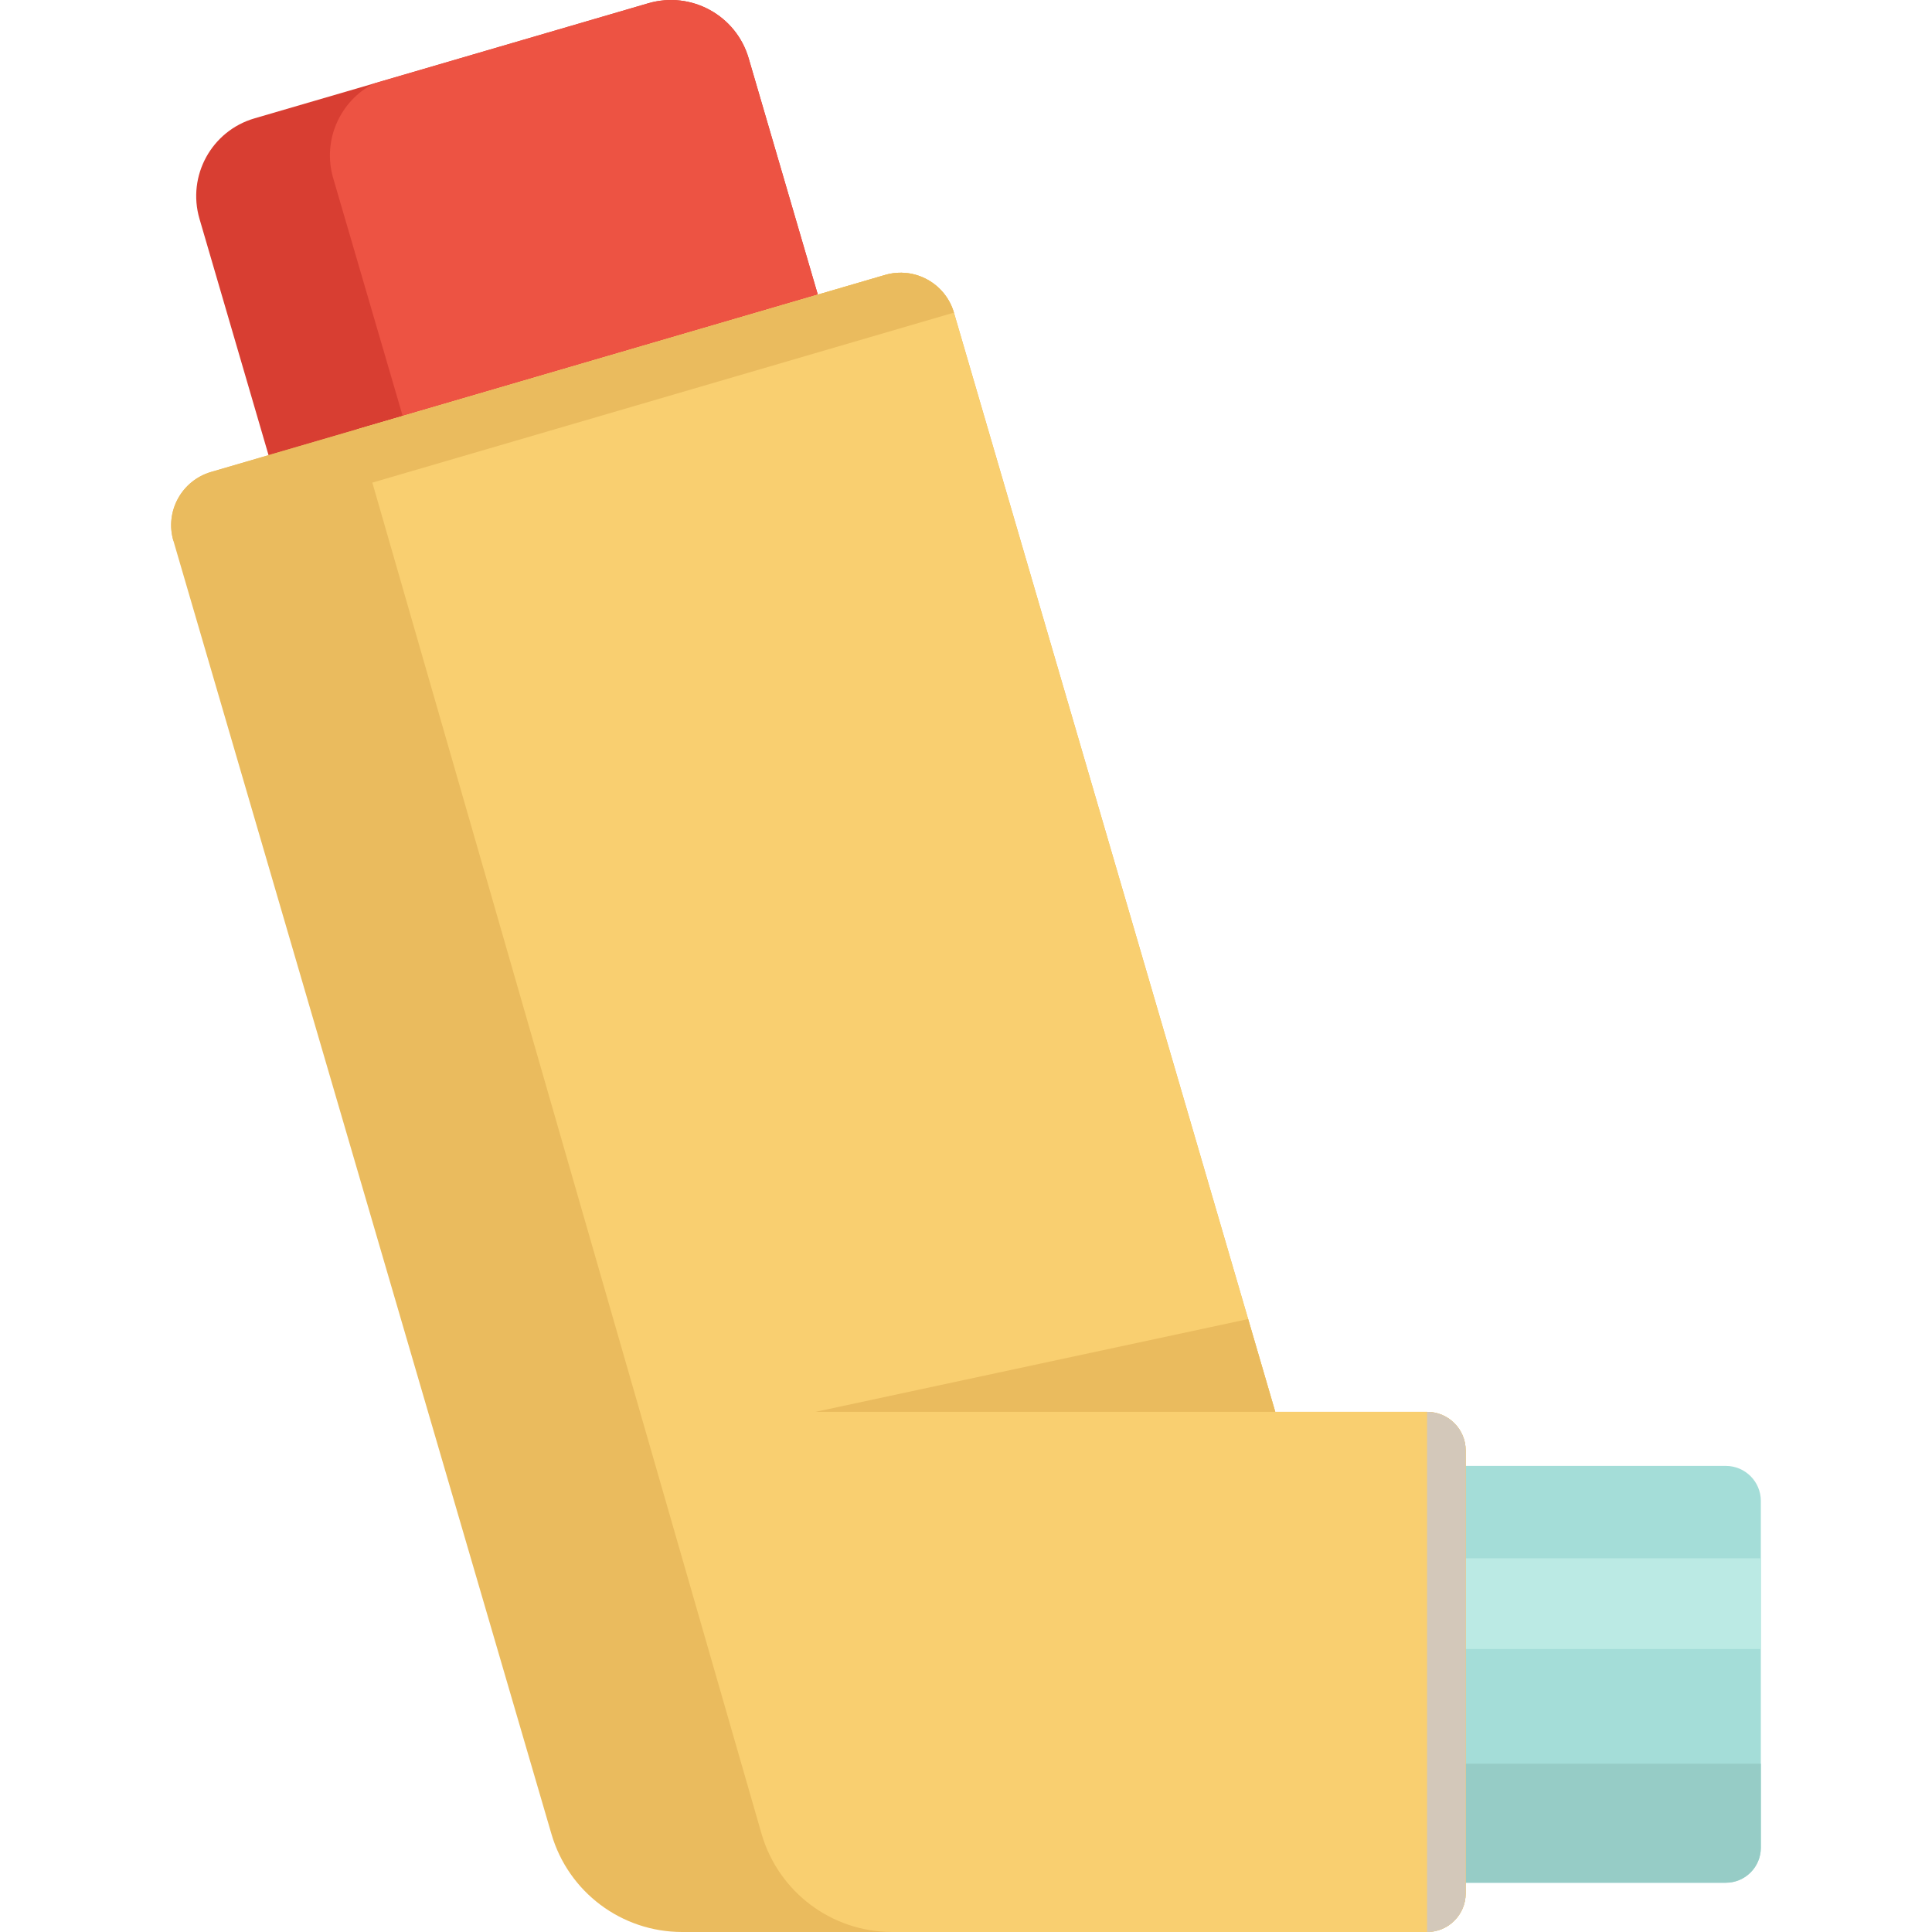 <svg width="32" height="32" viewBox="0 0 32 32" fill="none" xmlns="http://www.w3.org/2000/svg">
<g clip-path="url(#clip0_1_791)">
<path d="M13.583 5.01L4.486 7.669L3.304 3.624C3.096 2.914 3.503 2.169 4.213 1.961L6.192 1.383L10.738 0.054C11.448 -0.153 12.192 0.254 12.4 0.965L13.577 4.987L13.583 5.01Z" fill="#D83E32"/>
<path d="M13.577 4.987L6.701 6.997L5.519 2.952C5.335 2.324 5.631 1.671 6.192 1.383L10.738 0.054C11.448 -0.153 12.193 0.254 12.4 0.965L13.577 4.987Z" fill="#ED5343"/>
<path d="M24.078 31.184H28.585C28.905 31.184 29.165 30.924 29.165 30.604V24.86C29.165 24.54 28.905 24.28 28.585 24.28H24.078" fill="#A4DDD8"/>
<path d="M24.078 31.184H28.585C28.905 31.184 29.165 30.924 29.165 30.604V29.212H24.078" fill="#96CCC6"/>
<path d="M24.078 27.313H29.165V25.81H24.078" fill="#BBEAE4"/>
<path d="M24.276 24.024V31.361C24.276 31.714 23.989 32 23.637 32H11.298C10.296 32 9.415 31.34 9.134 30.378L2.872 8.957C2.729 8.47 3.009 7.96 3.496 7.817L5.913 7.111L14.66 4.554C15.147 4.412 15.657 4.691 15.8 5.178L21.122 23.385H23.636C23.989 23.385 24.276 23.671 24.276 24.024Z" fill="#EABB5E"/>
<path d="M24.276 24.024V31.361C24.276 31.714 23.989 32 23.637 32H14.778C13.777 32 12.896 31.34 12.615 30.378L5.913 7.111L14.66 4.554C15.147 4.412 15.657 4.691 15.8 5.178L21.123 23.385H23.637C23.989 23.385 24.276 23.671 24.276 24.024Z" fill="#F9CF70"/>
<path d="M21.122 23.385H13.506L20.673 21.848L21.122 23.385Z" fill="#EABB5E"/>
<path d="M24.276 24.024V31.361C24.276 31.714 23.989 32 23.637 32V23.385C23.989 23.385 24.276 23.671 24.276 24.024Z" fill="#D3C8BA"/>
<path d="M15.8 5.178L2.872 8.957C2.729 8.47 3.009 7.96 3.496 7.817L5.913 7.111L14.66 4.554C15.147 4.412 15.657 4.691 15.8 5.178Z" fill="#EABB5E"/>
</g>
<defs>
<clipPath id="clip0_1_791">
<rect width="32" height="32" fill="white"/>
</clipPath>
</defs>
</svg>
